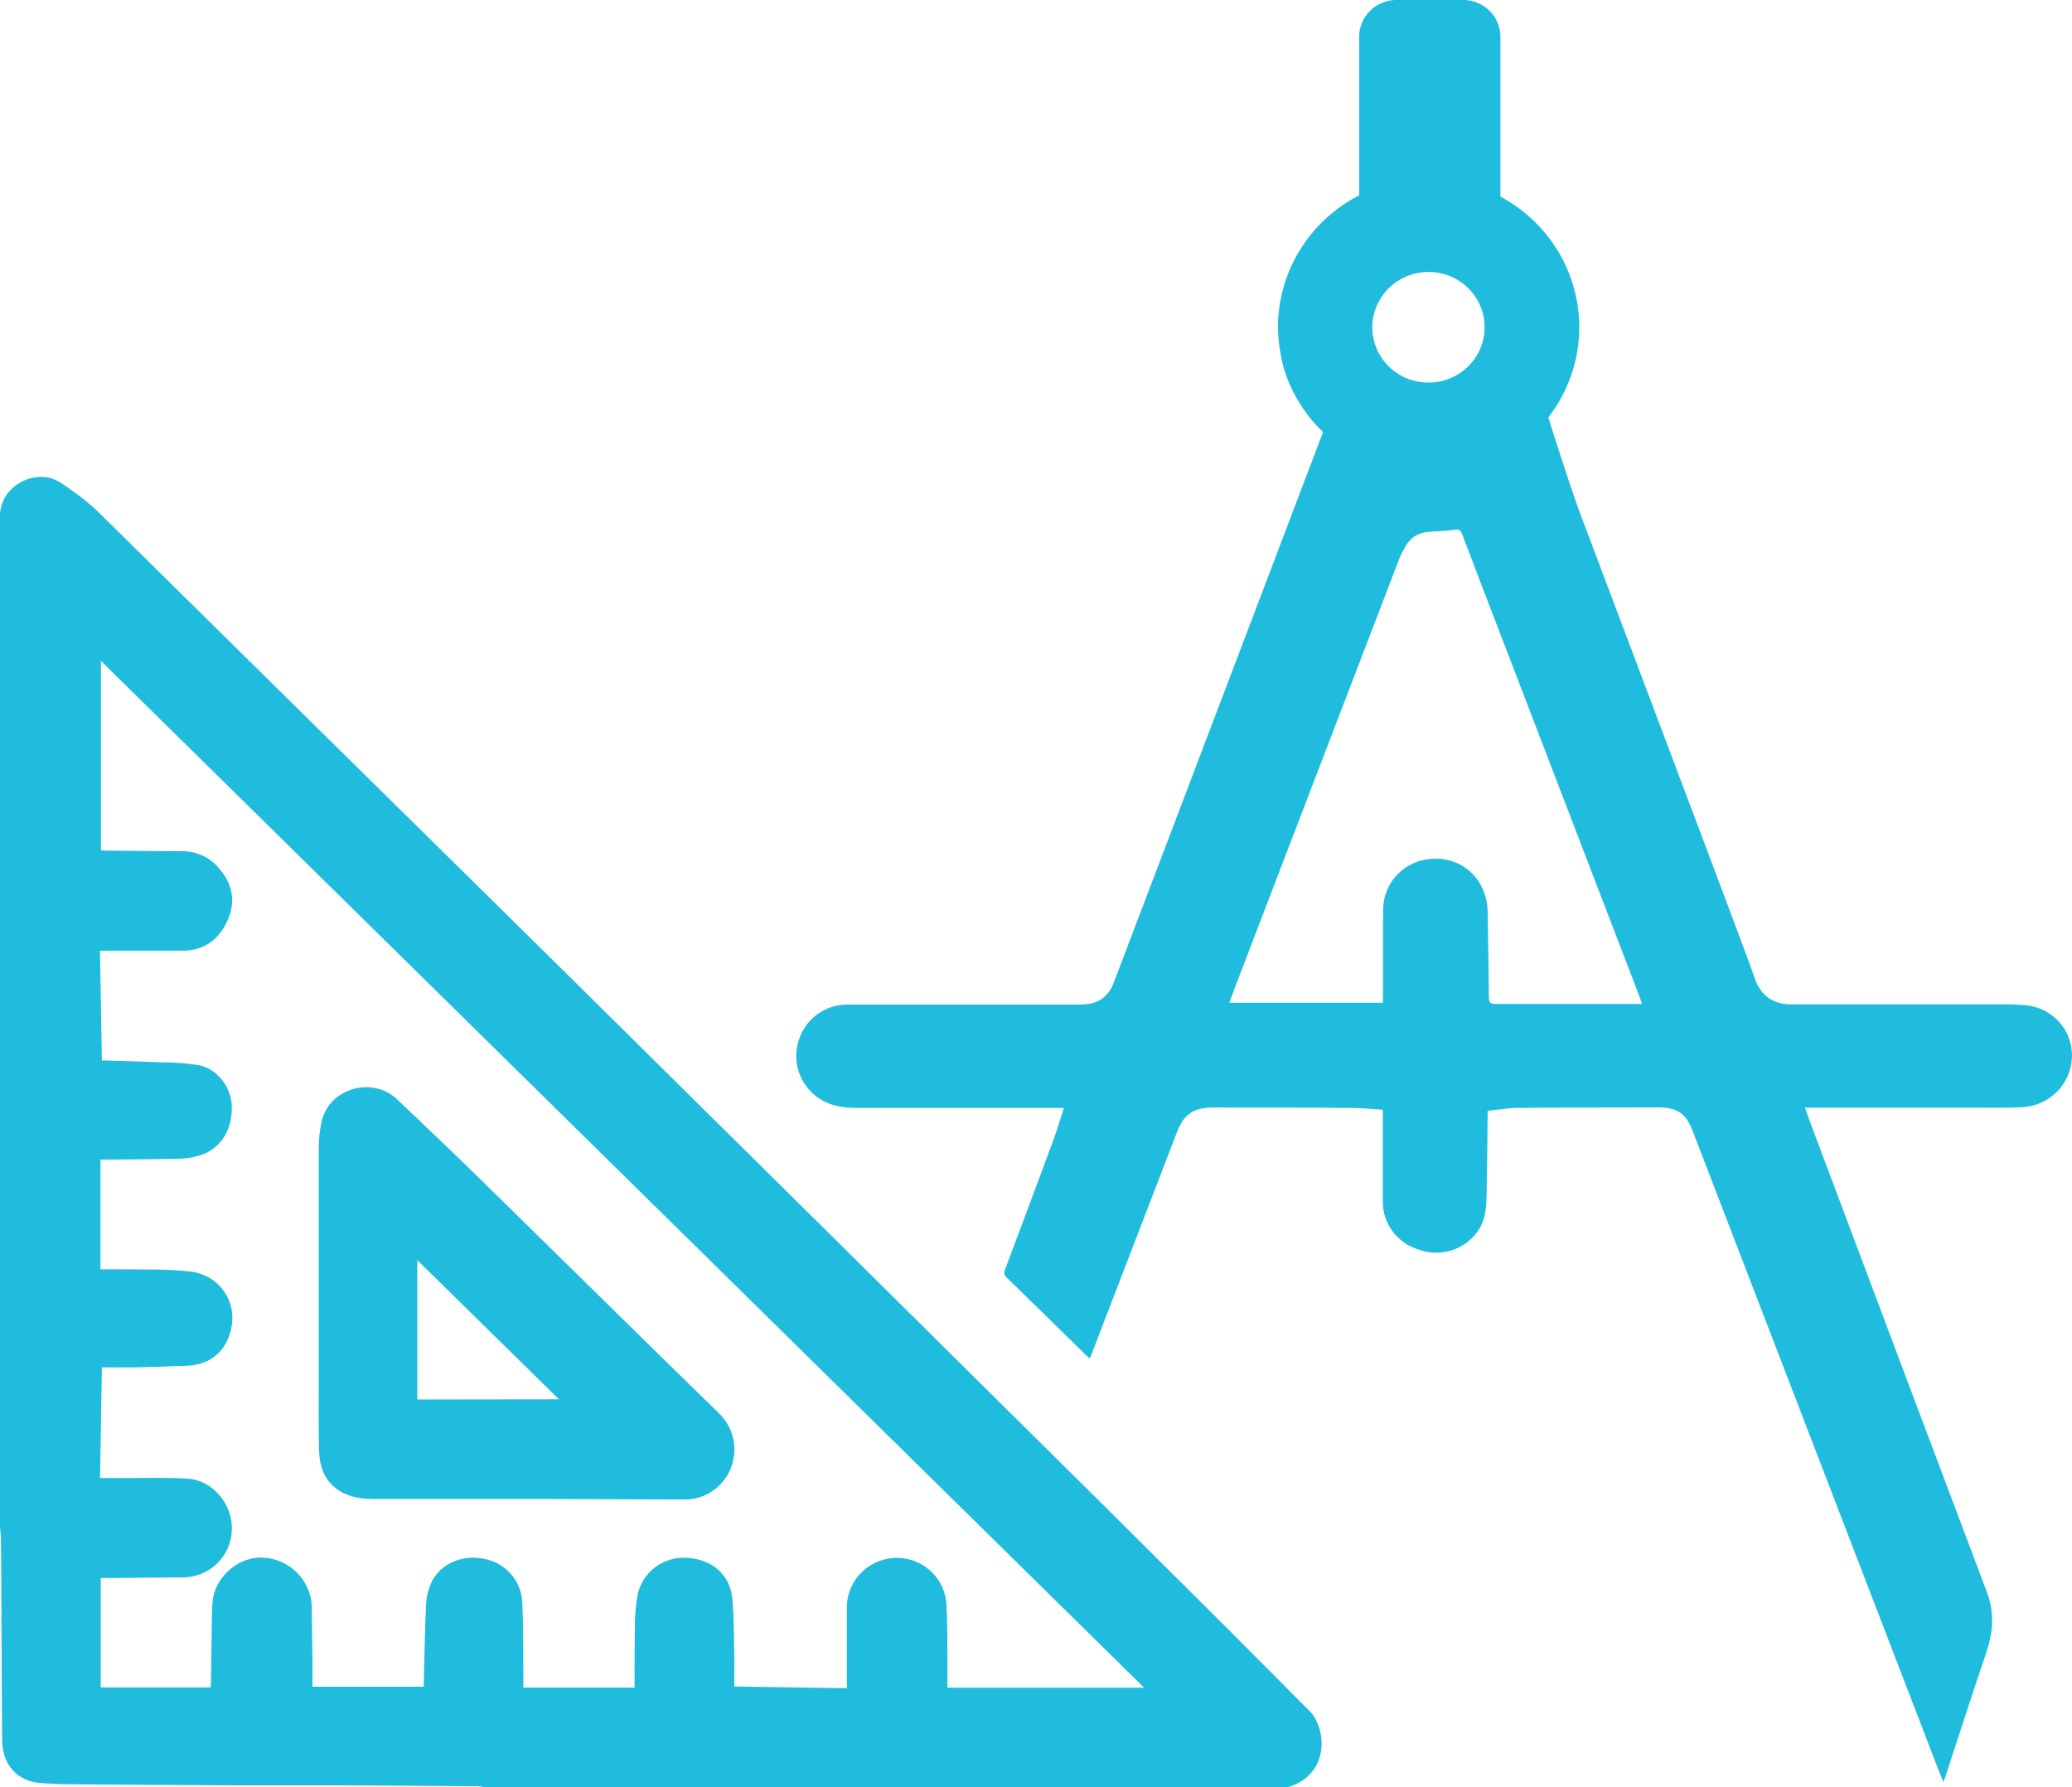 <svg width="80" height="69" viewBox="0 0 80 69" fill="none" xmlns="http://www.w3.org/2000/svg">
<g clip-path="url(#clip0_161_23)">
<path d="M0 19.853C0.018 19.574 0.113 19.304 0.274 19.074C0.45 18.838 0.688 18.653 0.961 18.54C1.235 18.426 1.535 18.388 1.829 18.429C2.142 18.479 2.403 18.665 2.923 19.041C3.208 19.247 3.48 19.47 3.737 19.709C3.956 19.927 7.395 23.319 10.798 26.674L12.358 28.212C14.476 30.296 16.59 32.379 18.701 34.461C20.844 36.573 22.983 38.687 25.12 40.803L32.258 47.862C34.065 49.653 35.871 51.443 37.677 53.232C39.402 54.941 41.13 56.652 42.86 58.364C44.364 59.857 45.864 61.351 47.363 62.846C48.451 63.935 49.536 65.031 50.623 66.12C50.683 66.189 50.734 66.265 50.777 66.346C50.971 66.694 51.055 67.091 51.018 67.487C50.996 67.772 50.903 68.048 50.747 68.289C50.499 68.643 50.129 68.896 49.705 69H18.691C18.616 68.981 18.54 68.968 18.462 68.962C16.665 68.949 14.868 68.937 13.072 68.927C11.654 68.927 10.229 68.927 8.821 68.927C6.77 68.918 4.719 68.904 2.668 68.886C2.302 68.886 1.935 68.865 1.568 68.838C0.669 68.772 0.089 68.134 0.082 67.189C0.07 65.818 0.067 64.447 0.06 63.076C0.06 61.87 0.048 60.664 0.038 59.458C0.038 59.293 0.013 59.128 0 58.952V19.853ZM44.174 65.158L3.897 25.516V32.83C3.935 32.834 3.973 32.837 4.011 32.838C4.999 32.848 5.987 32.863 6.977 32.863C7.248 32.853 7.518 32.904 7.767 33.01C8.016 33.117 8.238 33.276 8.417 33.478C8.96 34.077 9.122 34.763 8.796 35.511C8.47 36.258 7.89 36.713 7.012 36.705C6.37 36.705 5.728 36.705 5.086 36.705H3.859C3.886 38.145 3.909 39.537 3.934 40.938C4.722 40.963 5.489 40.981 6.255 41.014C6.735 41.015 7.214 41.052 7.688 41.126C8.397 41.271 8.933 41.989 8.95 42.703C8.972 43.654 8.504 44.374 7.684 44.617C7.454 44.687 7.216 44.725 6.976 44.733C6.028 44.755 5.078 44.761 4.133 44.77H3.879V49.005H4.068C4.737 49.005 5.406 49.005 6.074 49.015C6.494 49.023 6.91 49.043 7.332 49.091C7.589 49.117 7.837 49.196 8.061 49.323C8.284 49.45 8.478 49.623 8.629 49.83C8.78 50.037 8.884 50.273 8.936 50.523C8.987 50.773 8.984 51.03 8.927 51.279C8.75 52.164 8.126 52.694 7.21 52.729C6.568 52.752 5.927 52.775 5.287 52.79C4.84 52.798 4.394 52.79 3.934 52.79C3.909 54.24 3.886 55.632 3.862 57.063C4.307 57.063 4.713 57.063 5.12 57.063C5.827 57.063 6.537 57.041 7.243 57.086C8.221 57.148 9 58.09 8.95 59.087C8.933 59.57 8.729 60.028 8.379 60.366C8.029 60.703 7.561 60.895 7.071 60.901C6.216 60.901 5.36 60.915 4.506 60.921H3.889V65.148H8.133C8.139 65.113 8.143 65.078 8.144 65.042C8.156 64.186 8.164 63.328 8.181 62.472C8.176 62.209 8.191 61.946 8.228 61.685C8.395 60.773 9.305 60.063 10.199 60.138C10.686 60.174 11.142 60.385 11.482 60.731C11.821 61.078 12.019 61.535 12.038 62.017C12.038 62.703 12.057 63.388 12.063 64.072C12.063 64.427 12.063 64.782 12.063 65.121H16.362C16.362 65.041 16.362 64.996 16.362 64.957C16.389 63.949 16.402 62.941 16.452 61.934C16.467 61.633 16.541 61.337 16.672 61.063C17.026 60.357 17.855 60.012 18.678 60.181C19.077 60.251 19.441 60.452 19.71 60.751C19.98 61.051 20.139 61.431 20.163 61.83C20.211 62.863 20.196 63.899 20.209 64.933C20.209 65.009 20.209 65.085 20.209 65.156H24.501V64.971C24.501 64.232 24.501 63.487 24.513 62.756C24.513 62.341 24.552 61.928 24.63 61.52C24.73 61.105 24.976 60.738 25.325 60.486C25.673 60.234 26.102 60.113 26.533 60.144C27.506 60.204 28.193 60.804 28.277 61.733C28.342 62.454 28.334 63.18 28.35 63.906C28.36 64.305 28.35 64.704 28.35 65.112L32.698 65.178C32.698 64.082 32.698 63.033 32.698 61.974C32.72 61.469 32.943 60.994 33.319 60.652C33.695 60.309 34.193 60.128 34.704 60.146C35.186 60.167 35.643 60.366 35.984 60.703C36.325 61.041 36.524 61.493 36.543 61.969C36.58 62.579 36.573 63.195 36.58 63.807C36.58 64.254 36.58 64.701 36.58 65.158H44.174Z" fill="#1FBCDE"/>
<path d="M20.41 57.874C18.445 57.874 16.481 57.874 14.516 57.874C14.015 57.874 13.5 57.825 13.058 57.526C12.508 57.153 12.333 56.594 12.319 55.98C12.298 55.091 12.308 54.2 12.308 53.311C12.308 50.332 12.308 47.352 12.308 44.371C12.303 43.996 12.344 43.622 12.428 43.256C12.741 42.004 14.386 41.547 15.327 42.439C16.401 43.459 17.474 44.478 18.531 45.513C21.604 48.522 24.664 51.547 27.744 54.55C27.947 54.742 28.106 54.974 28.212 55.23C28.317 55.487 28.365 55.764 28.354 56.041C28.343 56.318 28.272 56.589 28.146 56.837C28.021 57.085 27.843 57.303 27.625 57.478C27.274 57.76 26.831 57.907 26.379 57.891C25.07 57.884 23.761 57.88 22.45 57.878C21.774 57.873 21.092 57.874 20.41 57.874ZM21.581 54.025L16.111 48.649V54.032L21.581 54.025Z" fill="#1FBCDE"/>
<path d="M78.141 38.803C77.589 38.762 77.032 38.775 76.479 38.775H69.221C68.895 38.794 68.572 38.712 68.296 38.541C68.034 38.348 67.844 38.075 67.753 37.766C67.485 36.985 64.73 29.692 60.933 19.619C60.933 19.619 60.418 18.162 59.781 16.115C60.557 15.116 60.977 13.892 60.974 12.634C60.975 11.601 60.692 10.586 60.157 9.699C59.621 8.811 58.852 8.083 57.931 7.59V1.422C57.931 1.045 57.779 0.682 57.509 0.415C57.238 0.148 56.871 -0.002 56.488 -0.002H53.919C53.536 -0.001 53.169 0.149 52.899 0.416C52.628 0.683 52.476 1.045 52.476 1.422V7.543C51.531 8.027 50.739 8.758 50.187 9.655C49.634 10.553 49.342 11.583 49.342 12.634C49.352 13.181 49.431 13.726 49.578 14.254C49.864 15.175 50.382 16.011 51.083 16.682C46.532 28.667 43.204 37.401 43.002 37.936C42.916 38.186 42.755 38.405 42.541 38.564C42.402 38.659 42.245 38.723 42.079 38.752C41.913 38.777 41.745 38.788 41.578 38.785H32.733C32.325 38.78 31.927 38.901 31.593 39.132C31.259 39.362 31.007 39.69 30.872 40.069C30.726 40.451 30.703 40.868 30.807 41.264C30.911 41.66 31.136 42.014 31.452 42.278C31.917 42.667 32.47 42.773 33.06 42.773C35.646 42.773 38.233 42.773 40.822 42.773H41.076C40.941 43.193 40.828 43.588 40.688 43.969C40.066 45.651 39.439 47.332 38.807 49.01C38.779 49.063 38.77 49.125 38.783 49.184C38.796 49.243 38.829 49.295 38.877 49.332C39.906 50.332 40.931 51.335 41.952 52.341C41.987 52.376 42.027 52.404 42.078 52.445C42.111 52.366 42.136 52.306 42.159 52.245C43.254 49.397 44.35 46.548 45.447 43.698C45.709 43.017 46.092 42.758 46.831 42.759C48.637 42.759 50.441 42.759 52.245 42.776C52.623 42.776 53.001 42.819 53.39 42.842V43.08C53.39 44.18 53.39 45.282 53.39 46.379C53.386 46.798 53.52 47.207 53.773 47.545C54.025 47.882 54.382 48.129 54.79 48.248C55.185 48.391 55.617 48.403 56.02 48.282C56.423 48.161 56.776 47.914 57.023 47.578C57.333 47.169 57.386 46.692 57.396 46.209C57.418 45.18 57.426 44.152 57.438 43.124C57.438 43.053 57.438 42.982 57.438 42.886C57.826 42.847 58.196 42.778 58.565 42.774C60.391 42.758 62.215 42.759 64.039 42.756C64.751 42.756 65.093 42.986 65.345 43.64L74.72 68.009C74.817 68.261 74.915 68.512 75.028 68.8C75.069 68.695 75.098 68.635 75.118 68.574C75.638 66.991 76.146 65.402 76.683 63.823C76.952 63.035 77.017 62.271 76.715 61.471C74.433 55.422 72.158 49.373 69.889 43.324C69.824 43.147 69.762 42.969 69.689 42.764H69.958C72.009 42.764 74.061 42.764 76.114 42.764C76.768 42.764 77.425 42.779 78.079 42.748C78.591 42.721 79.075 42.503 79.431 42.138C79.787 41.774 79.99 41.289 79.998 40.783C80.009 40.28 79.821 39.792 79.475 39.423C79.128 39.054 78.65 38.831 78.141 38.803ZM55.157 10.499C55.442 10.499 55.723 10.554 55.986 10.662C56.248 10.769 56.487 10.926 56.688 11.125C56.889 11.323 57.048 11.559 57.157 11.818C57.266 12.077 57.321 12.355 57.321 12.635C57.321 13.201 57.093 13.745 56.687 14.145C56.282 14.545 55.731 14.77 55.157 14.77C54.873 14.771 54.59 14.717 54.327 14.611C54.063 14.504 53.823 14.347 53.621 14.148C53.419 13.95 53.259 13.714 53.15 13.455C53.04 13.195 52.984 12.916 52.984 12.635C52.986 12.068 53.216 11.525 53.623 11.124C54.031 10.724 54.583 10.499 55.157 10.499ZM63.153 38.761H57.819C57.512 38.761 57.485 38.727 57.485 38.421C57.471 37.347 57.46 36.276 57.438 35.197C57.413 33.981 56.502 33.1 55.336 33.155C54.826 33.168 54.34 33.376 53.98 33.734C53.62 34.092 53.414 34.573 53.405 35.077C53.385 36.205 53.405 37.332 53.395 38.46V38.713H47.463C47.572 38.424 47.675 38.135 47.786 37.848C49.872 32.406 51.959 26.962 54.047 21.516C54.11 21.37 54.183 21.23 54.266 21.095C54.487 20.694 54.843 20.536 55.291 20.523C55.551 20.515 55.811 20.495 56.069 20.462C56.358 20.427 56.38 20.43 56.482 20.699C57.039 22.164 57.6 23.63 58.165 25.096C59.871 29.54 61.577 33.984 63.283 38.427C63.32 38.525 63.354 38.624 63.399 38.757L63.153 38.761Z" fill="#1FBCDE"/>
</g>
<defs>
<clipPath id="clip0_161_23">
<rect width="80" height="69" fill="white"/>
</clipPath>
</defs>
</svg>
